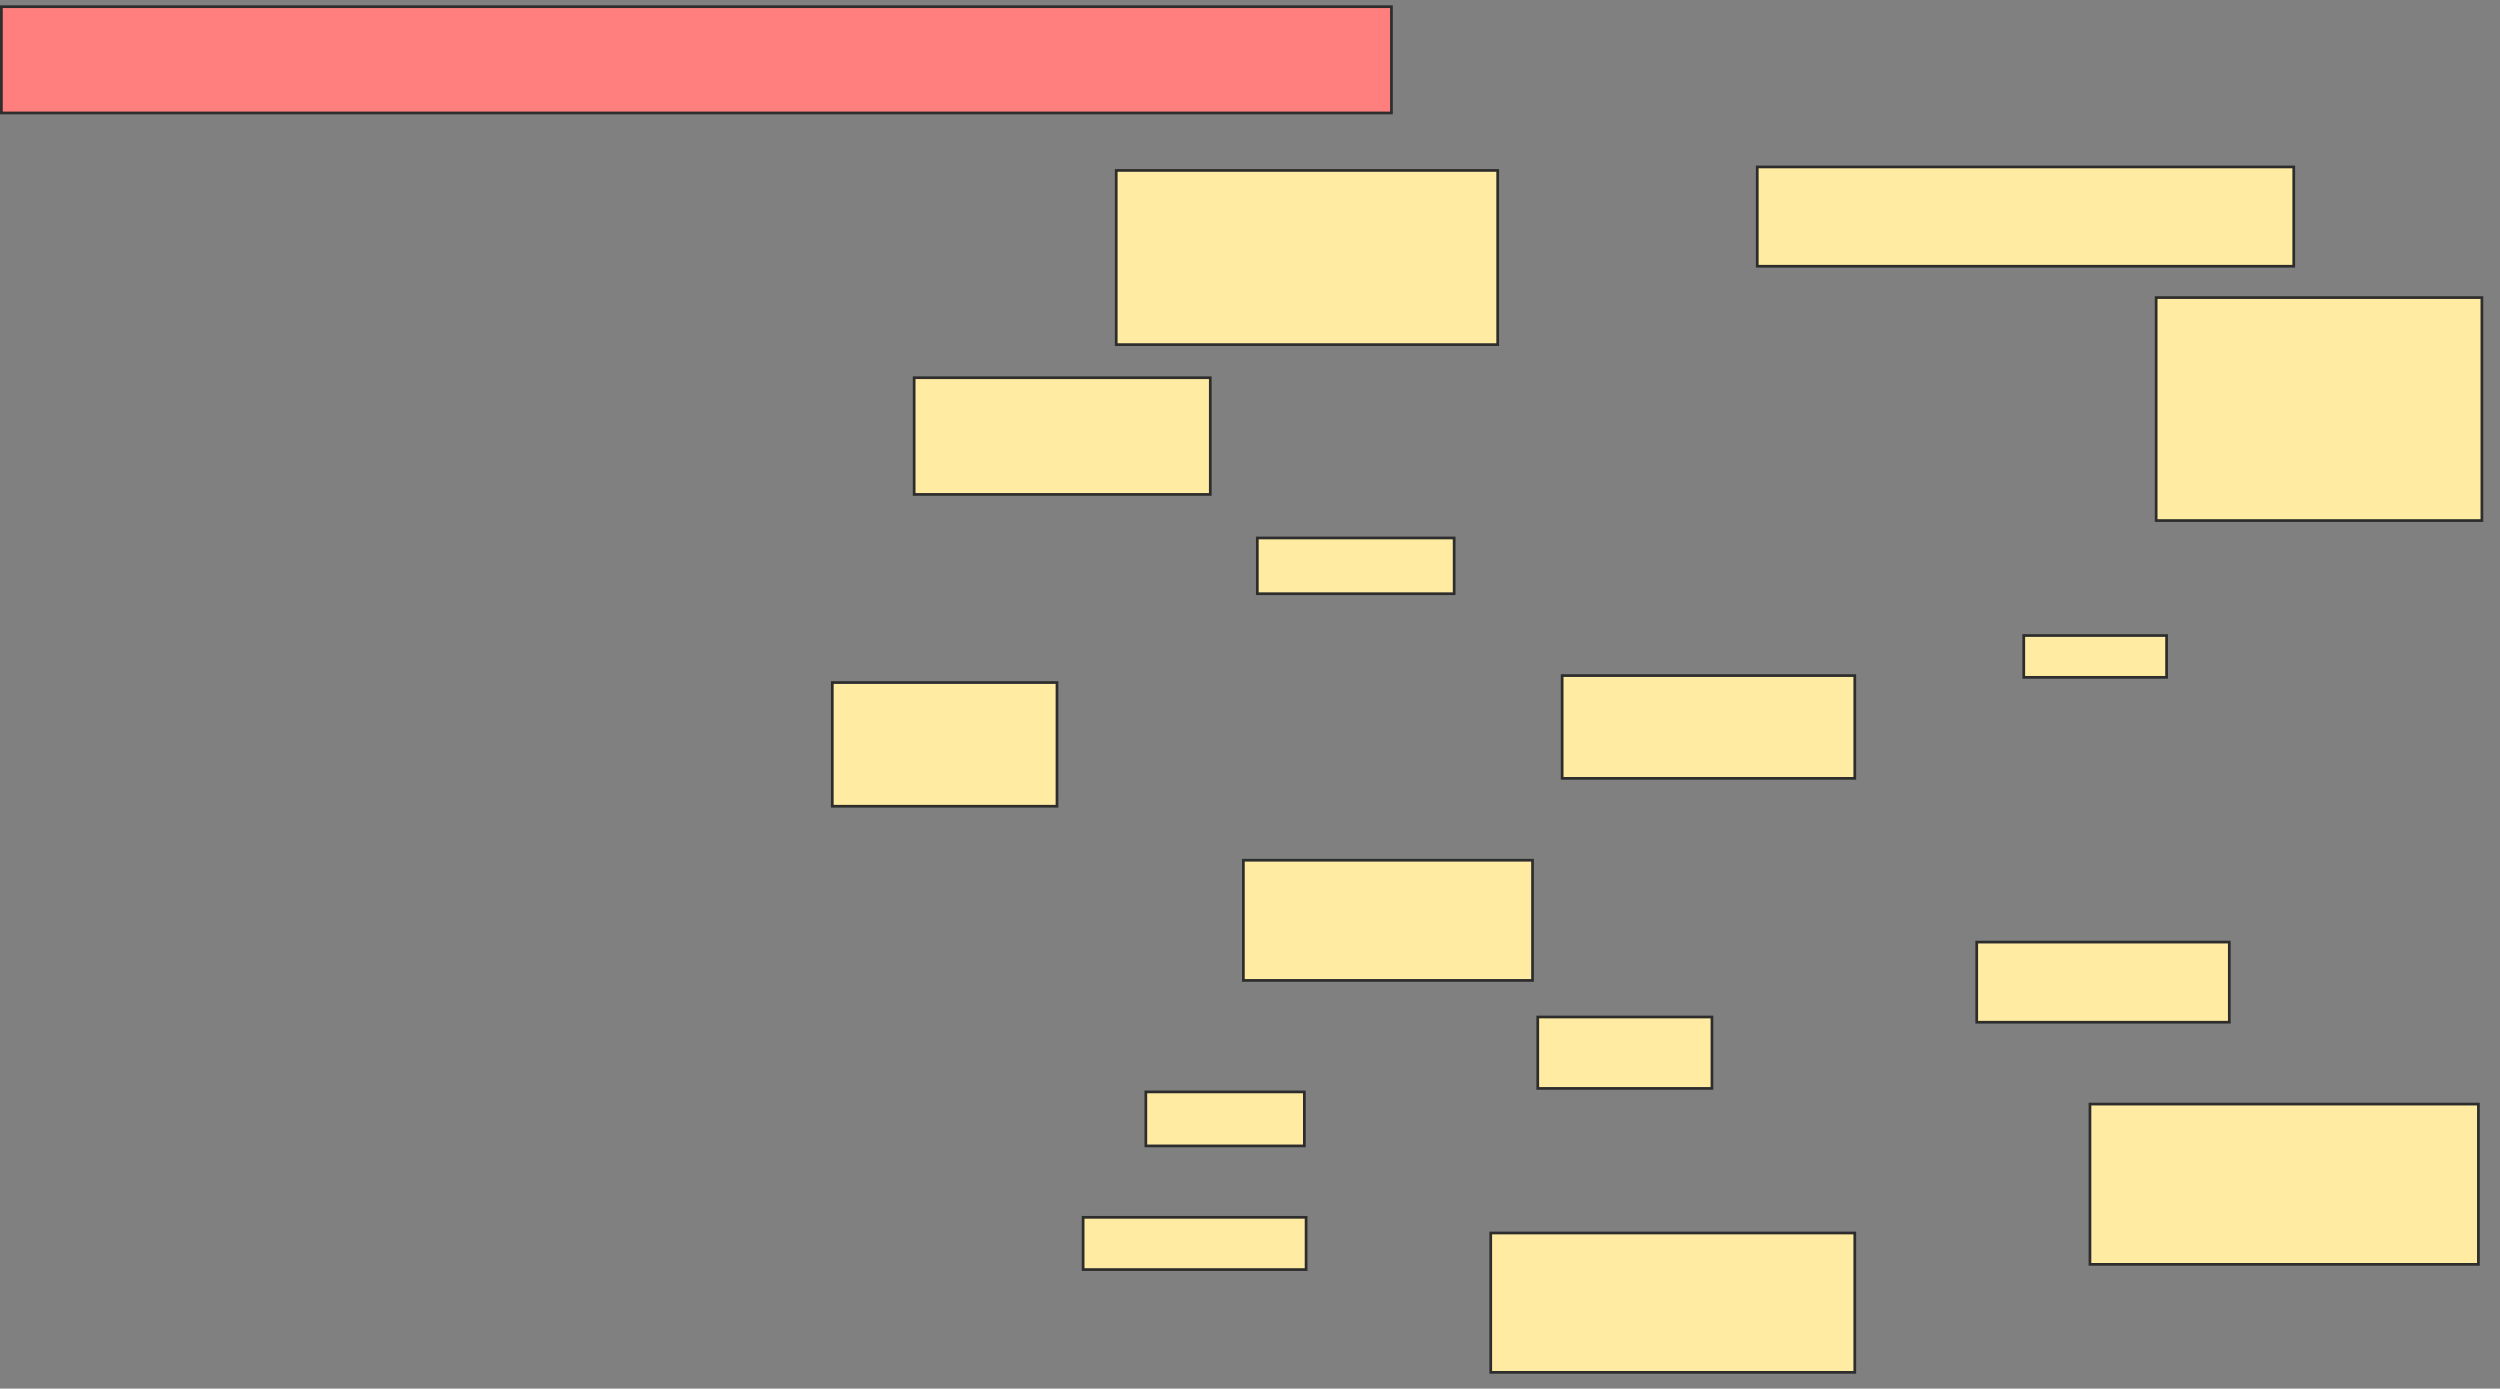 <svg xmlns="http://www.w3.org/2000/svg" width="920" height="511">
 <rect width="100%" height="100%" fill="#808080" stroke="none"/>
 <!-- Created with Image Occlusion Enhanced -->
 <g>
  <title>Labels</title>
 </g>
 <g>
  <title>Masks</title>
  <rect id="ac45e9f98c0d4a46a8569336de34c148-ao-1" height="39.103" width="511.538" y="2.462" x="0.513" stroke="#2D2D2D" fill="#FF7E7E" class="qshape"/>
  <rect id="ac45e9f98c0d4a46a8569336de34c148-ao-2" height="45.513" width="82.692" y="251.18" x="306.282" stroke="#2D2D2D" fill="#FFEBA2"/>
  <rect id="ac45e9f98c0d4a46a8569336de34c148-ao-3" height="44.231" width="106.41" y="316.564" x="457.564" stroke="#2D2D2D" fill="#FFEBA2"/>
  <rect id="ac45e9f98c0d4a46a8569336de34c148-ao-4" height="26.282" width="64.103" y="374.256" x="565.897" stroke="#2D2D2D" fill="#FFEBA2"/>
  <rect id="ac45e9f98c0d4a46a8569336de34c148-ao-5" height="19.872" width="58.333" y="401.821" x="421.667" stroke="#2D2D2D" fill="#FFEBA2"/>
  <rect id="ac45e9f98c0d4a46a8569336de34c148-ao-6" height="19.231" width="82.051" y="447.974" x="398.59" stroke="#2D2D2D" fill="#FFEBA2"/>
  <rect id="ac45e9f98c0d4a46a8569336de34c148-ao-7" height="51.282" width="133.974" y="453.744" x="548.59" stroke="#2D2D2D" fill="#FFEBA2"/>
  <rect id="ac45e9f98c0d4a46a8569336de34c148-ao-8" height="29.487" width="92.949" y="346.692" x="727.436" stroke="#2D2D2D" fill="#FFEBA2"/>
  <rect id="ac45e9f98c0d4a46a8569336de34c148-ao-9" height="58.974" width="142.949" y="406.308" x="769.103" stroke="#2D2D2D" fill="#FFEBA2"/>
  <rect id="ac45e9f98c0d4a46a8569336de34c148-ao-10" height="15.385" width="52.564" y="233.872" x="744.744" stroke="#2D2D2D" fill="#FFEBA2"/>
  <rect id="ac45e9f98c0d4a46a8569336de34c148-ao-11" height="37.821" width="107.692" y="248.615" x="574.872" stroke="#2D2D2D" fill="#FFEBA2"/>
  <rect id="ac45e9f98c0d4a46a8569336de34c148-ao-12" height="36.538" width="197.436" y="61.436" x="646.667" stroke="#2D2D2D" fill="#FFEBA2"/>
  <rect id="ac45e9f98c0d4a46a8569336de34c148-ao-13" height="82.051" width="119.872" y="109.513" x="793.462" stroke="#2D2D2D" fill="#FFEBA2"/>
  <rect id="ac45e9f98c0d4a46a8569336de34c148-ao-14" height="42.949" width="108.974" y="139" x="336.41" stroke="#2D2D2D" fill="#FFEBA2"/>
  <rect id="ac45e9f98c0d4a46a8569336de34c148-ao-15" height="20.513" width="72.436" y="197.974" x="462.692" stroke="#2D2D2D" fill="#FFEBA2"/>
  <rect id="ac45e9f98c0d4a46a8569336de34c148-ao-16" height="64.103" width="140.385" y="62.718" x="410.769" stroke="#2D2D2D" fill="#FFEBA2"/>
 </g>
</svg>